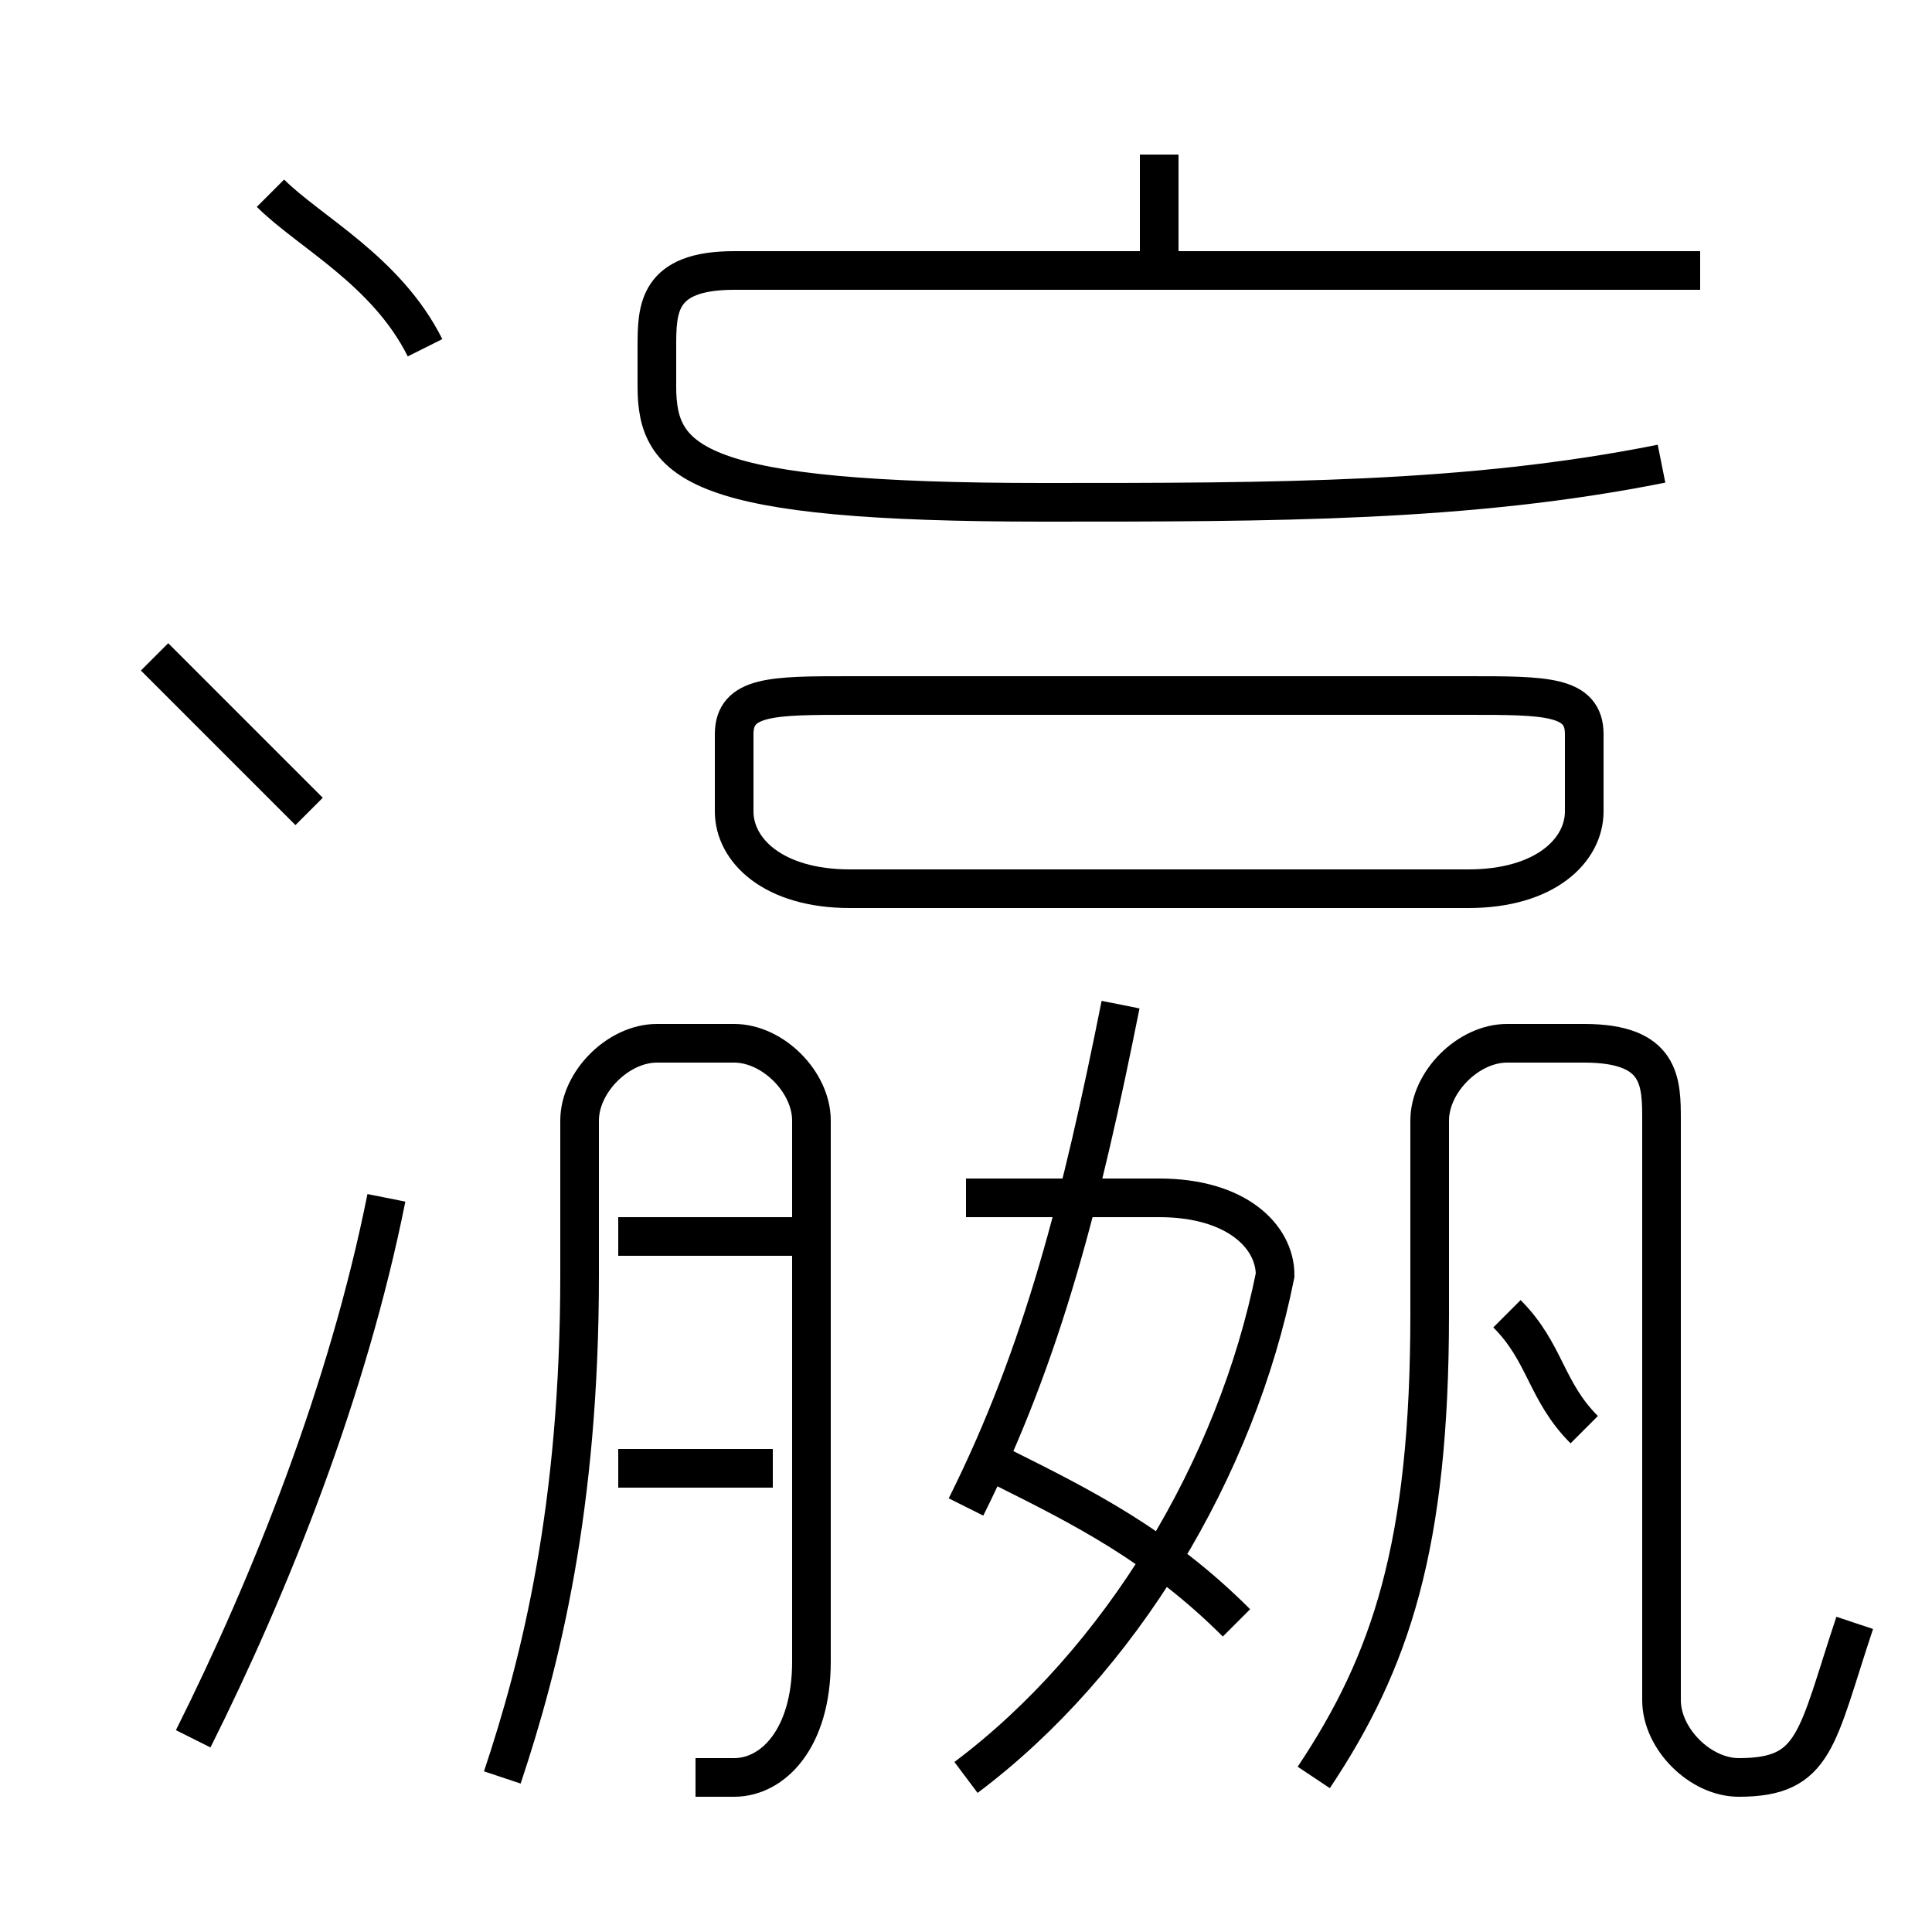 <?xml version='1.0' encoding='utf8'?>
<svg viewBox="0.0 -6.0 50.0 50.0" version="1.1" xmlns="http://www.w3.org/2000/svg">
<rect x="0.0" y="-6.0" width="50.0" height="50.0" fill="#808080" stroke="none"/>
<rect x="-1000" y="-1000" width="2000" height="2000" stroke="white" fill="white"/>
<g style="fill:white;stroke:#000000;  stroke-width:1">
<path d="M 34 2 C 36 -1 37 -4 37 -10 L 37 -15 C 37 -16 38 -17 39 -17 L 41 -17 C 43 -17 43 -16 43 -15 L 43 0 C 43 1 44 2 45 2 C 47 2 47 1 48 -2 M 5 1 C 7 -3 9 -8 10 -13 M 18 2 C 18 2 18 2 19 2 C 20 2 21 1 21 -1 L 21 -15 C 21 -16 20 -17 19 -17 L 17 -17 C 16 -17 15 -16 15 -15 L 15 -11 C 15 -5 14 -1 13 2 M 20 -6 L 16 -6 M 8 -23 C 7 -24 5 -26 4 -27 M 25 2 C 29 -1 32 -6 33 -11 C 33 -12 32 -13 30 -13 L 25 -13 M 32 -2 C 30 -4 28 -5 26 -6 M 25 -5 C 27 -9 28 -13 29 -18 M 11 -35 C 10 -37 8 -38 7 -39 M 41 -7 C 40 -8 40 -9 39 -10 M 22 -21 L 38 -21 C 40 -21 41 -22 41 -23 L 41 -25 C 41 -26 40 -26 38 -26 L 22 -26 C 20 -26 19 -26 19 -25 L 19 -23 C 19 -22 20 -21 22 -21 Z M 43 -32 C 38 -31 33 -31 27 -31 C 18 -31 17 -32 17 -34 L 17 -35 C 17 -36 17 -37 19 -37 L 44 -37 M 30 -37 L 30 -40 M 16 -12 L 21 -12" transform="translate(0.0 38.0)" />
</g>
</svg>